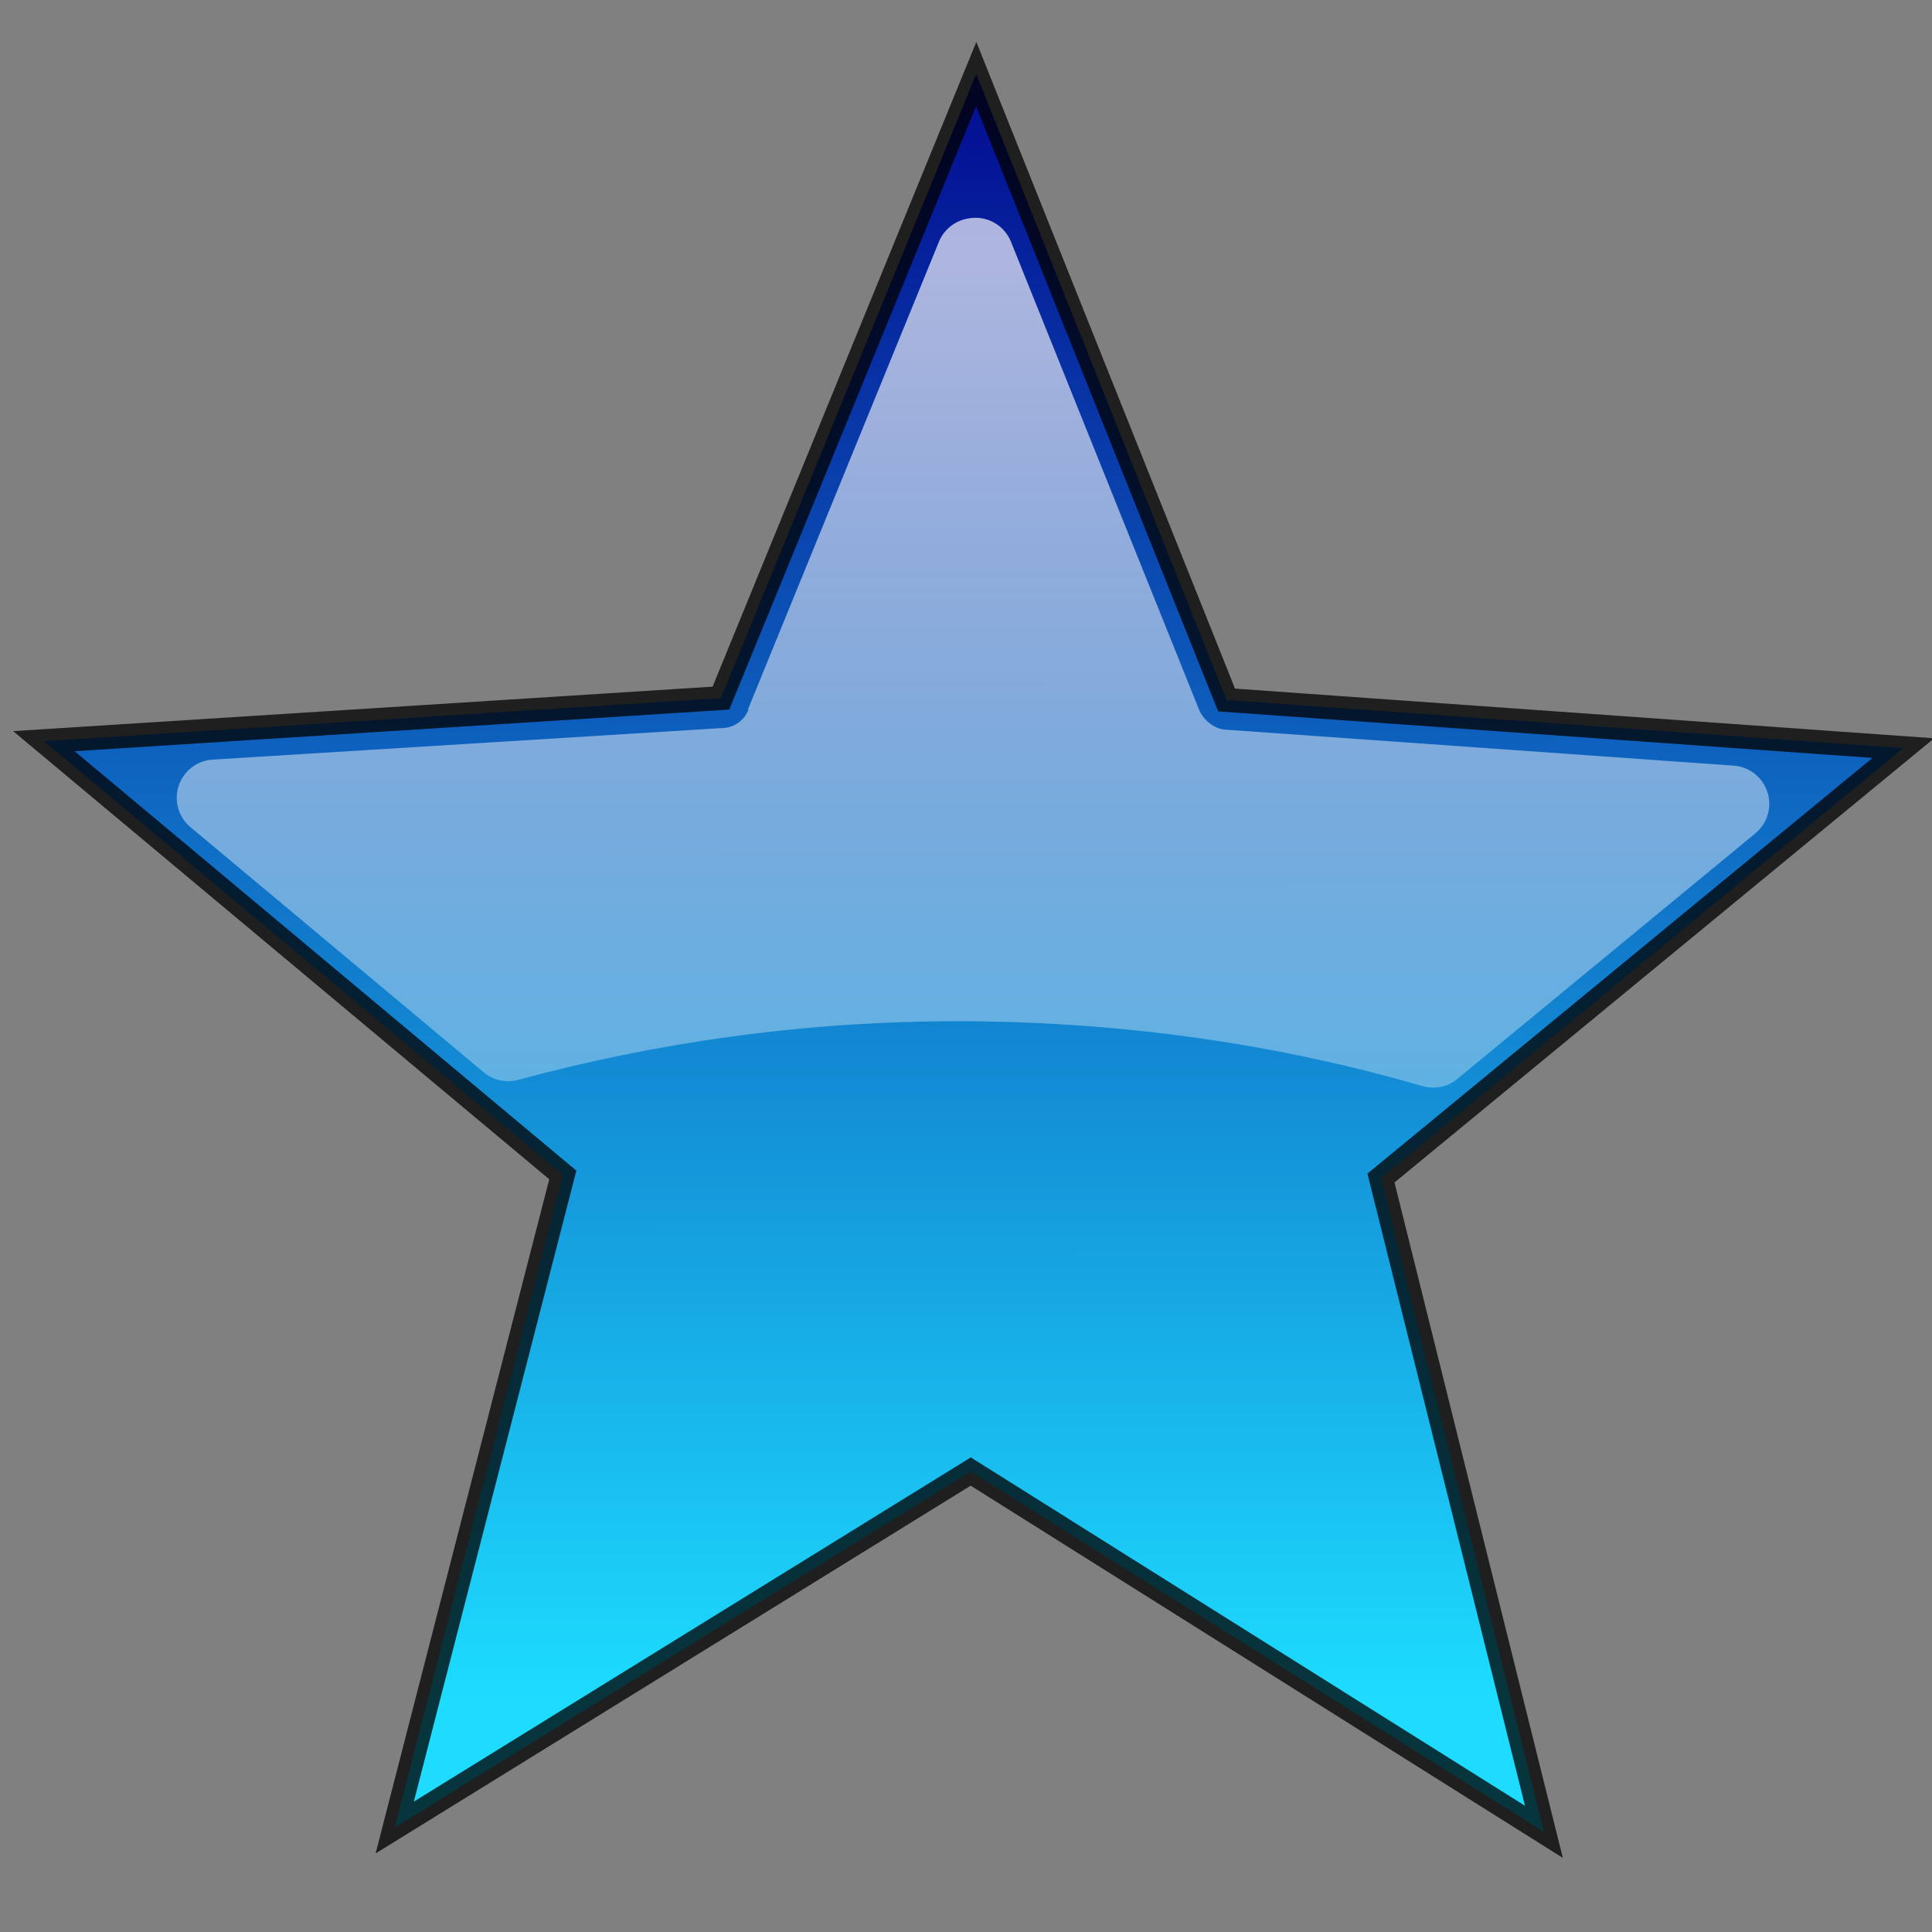 <?xml version="1.0" encoding="UTF-8" standalone="no"?>
<!-- Created with Inkscape (http://www.inkscape.org/) -->
<svg
   xmlns:dc="http://purl.org/dc/elements/1.1/"
   xmlns:cc="http://creativecommons.org/ns#"
   xmlns:rdf="http://www.w3.org/1999/02/22-rdf-syntax-ns#"
   xmlns:svg="http://www.w3.org/2000/svg"
   xmlns="http://www.w3.org/2000/svg"
   xmlns:xlink="http://www.w3.org/1999/xlink"
   xmlns:sodipodi="http://sodipodi.sourceforge.net/DTD/sodipodi-0.dtd"
   xmlns:inkscape="http://www.inkscape.org/namespaces/inkscape"
   width="48px"
   height="48px"
   id="svg57"
   sodipodi:version="0.32"
   inkscape:version="0.46"
   sodipodi:docbase="/home/marco/Scrivania/UltimateGnome/scalable/apps"
   sodipodi:docname="gnome-app-install-star.svg"
   inkscape:output_extension="org.inkscape.output.svg.inkscape">
  <rect width="100%" height="100%" fill="#808080" stroke="none"/>
  <defs
     id="defs3">
    <linearGradient
       id="linearGradient5048">
      <stop
         style="stop-color:#041294;stop-opacity:1;"
         offset="0"
         id="stop5050" />
      <stop
         id="stop3215"
         offset="1"
         style="stop-color:#1ddcff;stop-opacity:1;" />
    </linearGradient>
    <linearGradient
       id="linearGradient381">
      <stop
         id="stop382"
         offset="0"
         style="stop-color:#ffffff;stop-opacity:1;" />
      <stop
         id="stop383"
         offset="1"
         style="stop-color:#ffffff;stop-opacity:0;" />
    </linearGradient>
    <linearGradient
       inkscape:collect="always"
       xlink:href="#linearGradient5048"
       id="linearGradient3408"
       x1="10.348"
       y1="1.782"
       x2="28.676"
       y2="39.881"
       gradientUnits="userSpaceOnUse" />
    <linearGradient
       inkscape:collect="always"
       xlink:href="#linearGradient381"
       id="linearGradient3154"
       gradientUnits="userSpaceOnUse"
       x1="24.821"
       y1="8.188"
       x2="24.821"
       y2="41.364" />
  </defs>
  <sodipodi:namedview
     showborder="true"
     id="base"
     pagecolor="#ffffff"
     bordercolor="#666666"
     borderopacity="1.0"
     inkscape:pageopacity="0.0"
     inkscape:pageshadow="2"
     inkscape:zoom="11.313708"
     inkscape:cx="-5.0637265"
     inkscape:cy="22.934296"
     inkscape:current-layer="layer3"
     showgrid="true"
     inkscape:grid-bbox="true"
     inkscape:document-units="px"
     inkscape:window-width="1272"
     inkscape:window-height="922"
     inkscape:window-x="0"
     inkscape:window-y="25"
     inkscape:showpageshadow="false"
     inkscape:object-nodes="true"
     inkscape:object-points="true"
     inkscape:object-bbox="true"
     inkscape:guide-bbox="true"
     inkscape:grid-points="true"
     fill="#2e3436"
     showguides="true">
    <inkscape:grid
       id="GridFromPre046Settings"
       type="xygrid"
       originx="0px"
       originy="0px"
       spacingx="1px"
       spacingy="1px"
       color="#0000ff"
       empcolor="#0000ff"
       opacity="0.2"
       empopacity="0.4"
       empspacing="4" />
  </sodipodi:namedview>
  <g
     inkscape:groupmode="layer"
     id="layer2"
     inkscape:label="shadow"
     style="display:inline" />
  <g
     id="layer1"
     inkscape:label="Layer 1"
     inkscape:groupmode="layer"
     style="display:inline">
    <g
       id="g3783"
       transform="matrix(2.709,0,0,2.626,-33.117,-39.666)">
      <g
         style="display:inline"
         inkscape:label="shadow"
         id="g3785" />
      <g
         inkscape:label="Layer 1"
         id="g3787" />
    </g>
    <g
       id="g2424"
       transform="matrix(0.191,0.161,0.161,-0.191,52.345,41.891)"
       inkscape:r_cx="true"
       inkscape:r_cy="true"
       style="opacity:0.5;fill:none;fill-opacity:1;stroke:#ffffff;stroke-opacity:1" />
  </g>
  <g
     inkscape:groupmode="layer"
     id="layer3"
     inkscape:label="arrows"
     style="display:inline">
    <path
       sodipodi:type="star"
       style="opacity:1;fill:url(#linearGradient3408);fill-opacity:1;stroke:#000000;stroke-width:0.646;stroke-linecap:round;stroke-linejoin:miter;stroke-miterlimit:4;stroke-dasharray:none;stroke-opacity:0.76"
       id="path2429"
       sodipodi:sides="5"
       sodipodi:cx="21"
       sodipodi:cy="24"
       sodipodi:r1="26.181826"
       sodipodi:r2="11.520003"
       sodipodi:arg1="0.49814161"
       sodipodi:arg2="1.1264601"
       inkscape:flatsided="false"
       inkscape:rounded="0"
       inkscape:randomized="0"
       d="M 44,36.51 L 25.952,34.401 L 16.21,49.74 L 12.638,31.924 L -4.96,27.399 L 10.88,18.496 L 9.746,0.361 L 23.108,12.674 L 40.005,5.991 L 32.423,22.505 L 44,36.51 z "
       transform="matrix(0.836,0.399,-0.402,0.83,16.251,-2.348)" />
    <path
       sodipodi:type="inkscape:offset"
       inkscape:radius="0.79549515"
       inkscape:original="M 24.28125 8.1875 L 20.3125 17.90625 C 20.109132 18.413599 19.612052 18.751859 19.0625 18.78125 L 8.46875 19.4375 L 14.5625 24.53125 C 17.438088 23.75066 20.59603 23.3125 23.90625 23.3125 C 27.425995 23.3125 30.761928 23.810825 33.78125 24.6875 L 40 19.5625 L 29.40625 18.8125 C 28.874563 18.771681 28.389576 18.427101 28.1875 17.9375 L 24.28125 8.1875 z "
       style="opacity:0.672;fill:url(#linearGradient3154);fill-opacity:1;stroke:none;stroke-width:0.806;stroke-linecap:round;stroke-linejoin:round;stroke-miterlimit:4;stroke-dasharray:none;stroke-opacity:0.76;display:inline"
       id="path3152"
       d="M 24.125,7.406 C 23.861,7.452 23.637,7.629 23.531,7.875 L 19.562,17.594 C 19.562,17.604 19.562,17.615 19.562,17.625 C 19.48,17.83 19.281,17.987 19.031,18 C 19.021,18 19.01,18 19,18 L 8.406,18.656 C 8.084,18.684 7.811,18.904 7.715,19.213 C 7.619,19.521 7.72,19.857 7.969,20.062 L 14.062,25.156 C 14.262,25.323 14.531,25.381 14.781,25.312 C 17.587,24.551 20.666,24.094 23.906,24.094 C 27.351,24.094 30.616,24.582 33.562,25.438 C 33.808,25.515 34.076,25.468 34.281,25.312 L 40.5,20.188 C 40.749,19.982 40.849,19.646 40.753,19.338 C 40.657,19.029 40.384,18.809 40.062,18.781 L 29.469,18.031 C 29.241,18.014 29.019,17.821 28.938,17.625 L 25.031,7.906 C 24.894,7.539 24.509,7.327 24.125,7.406 z "
       transform="matrix(1.195,0,0,1.195,-4.786,-3.42)" />
  </g>
</svg>
